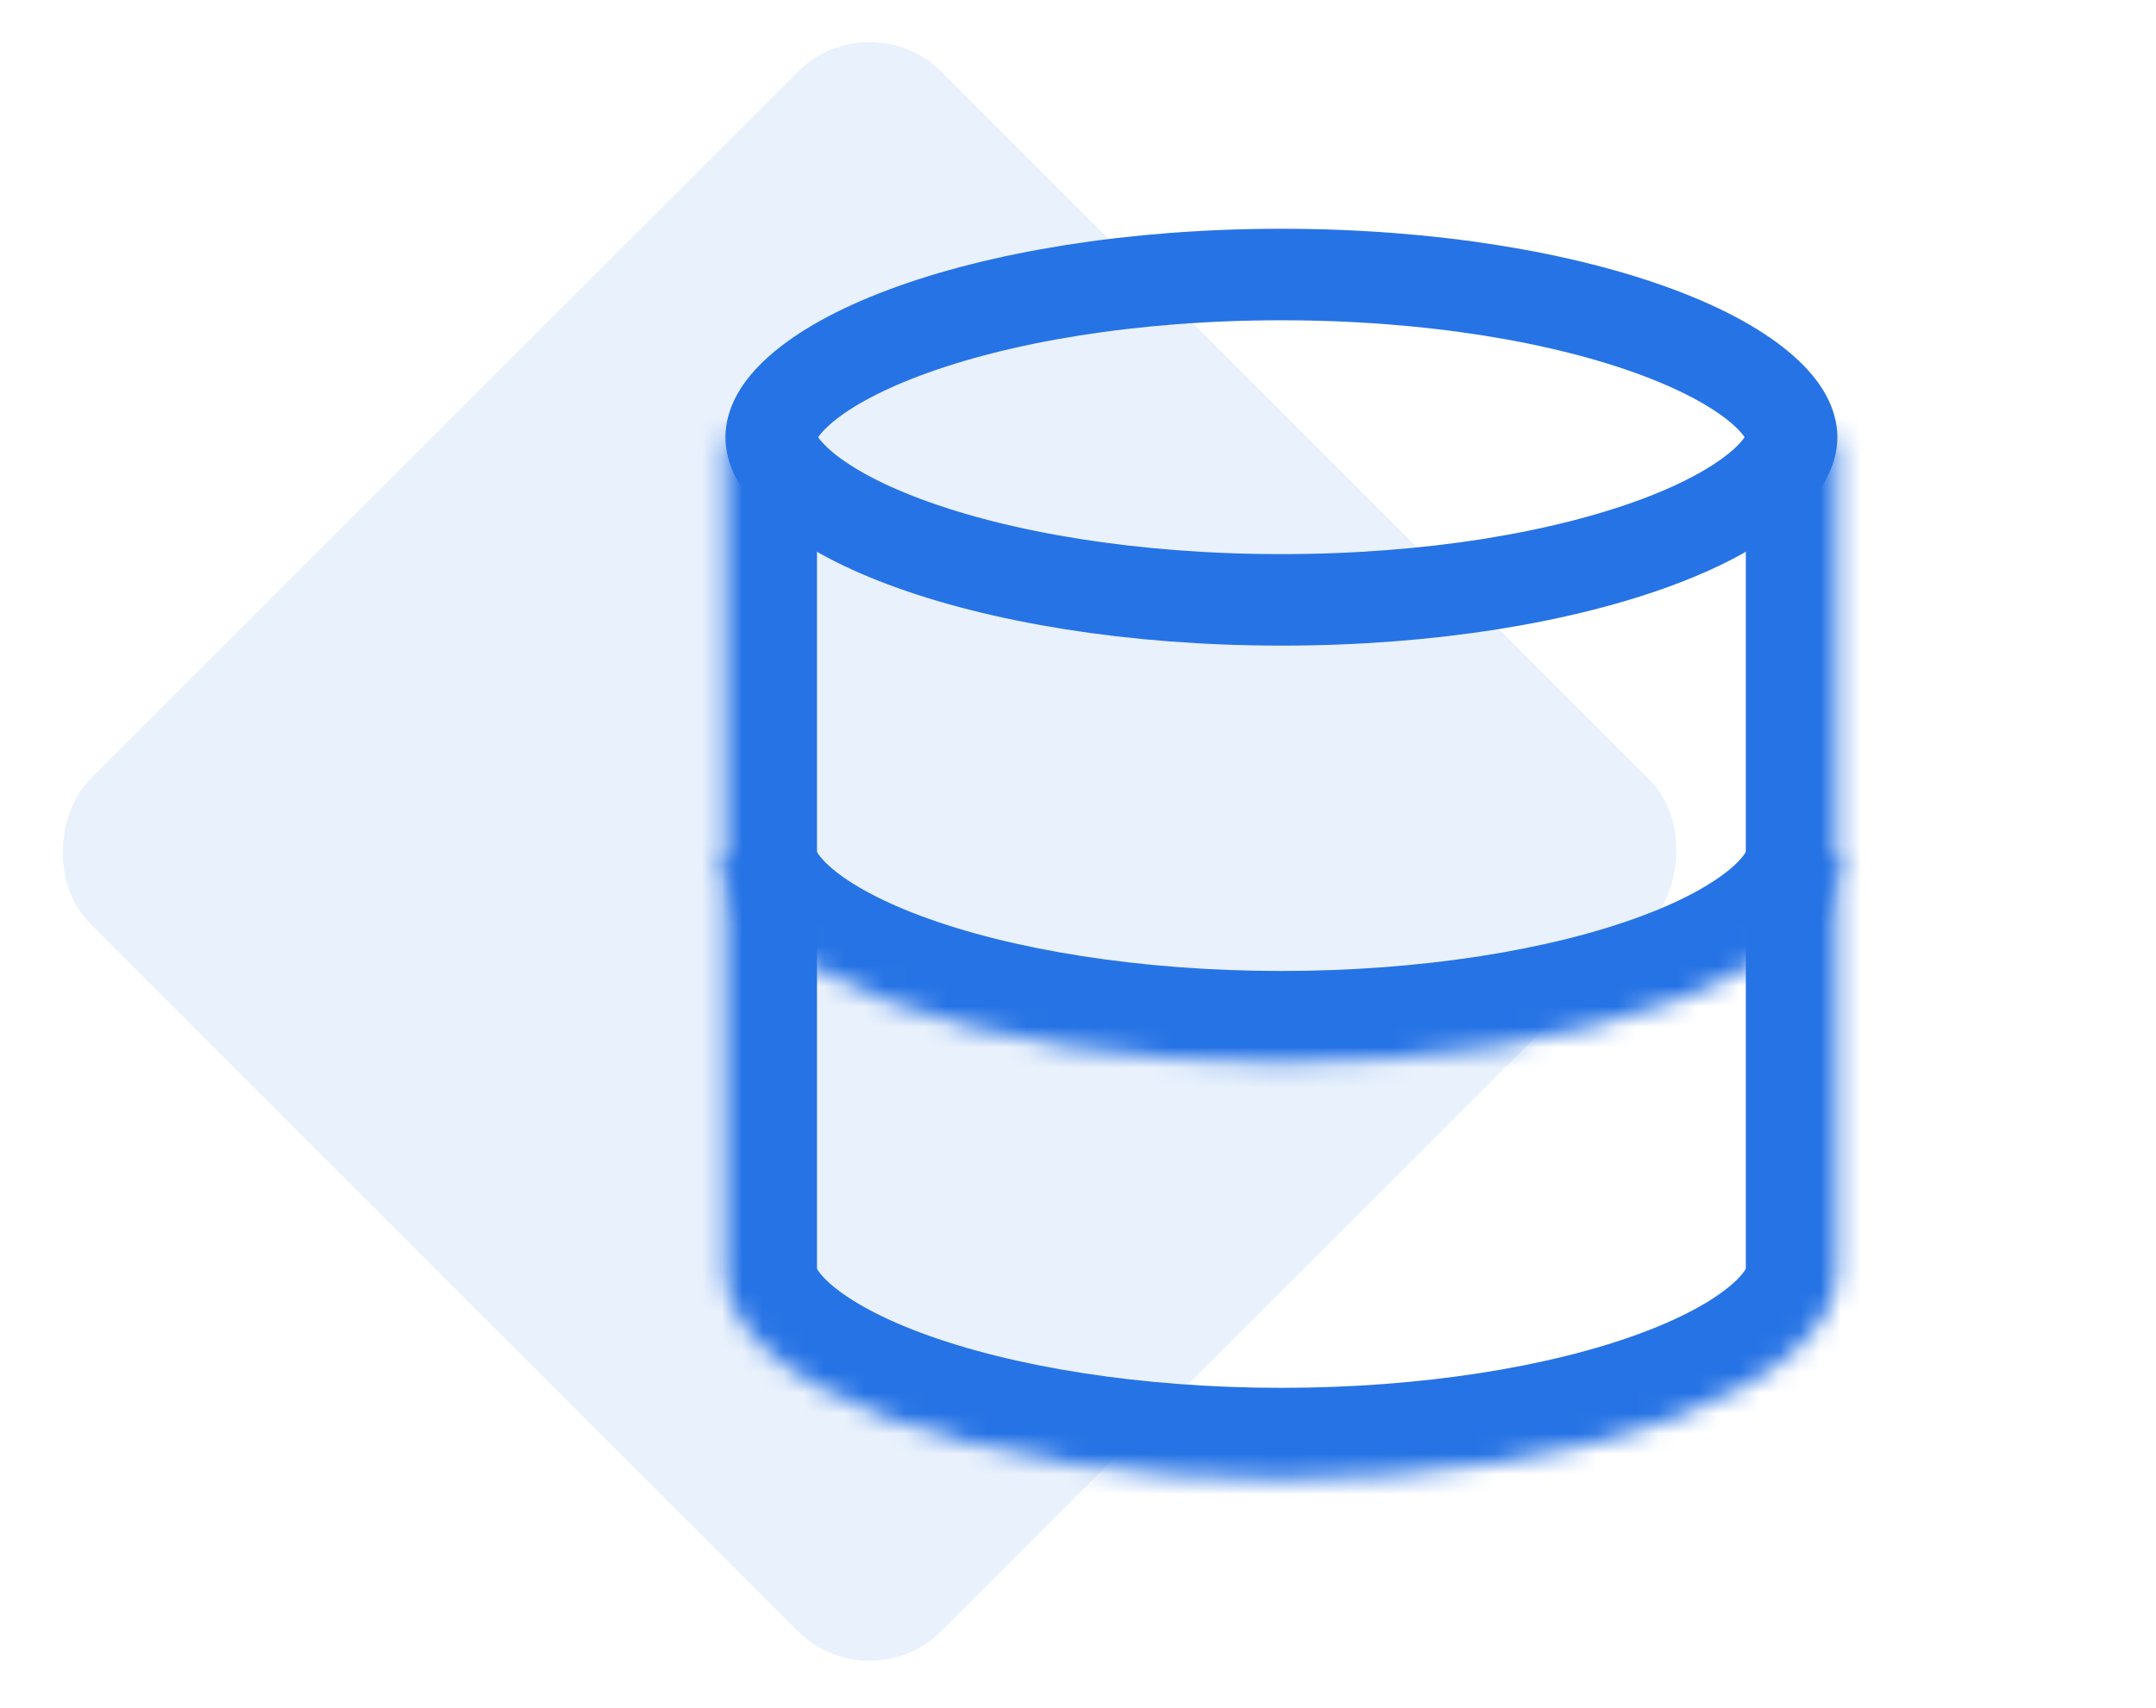 <svg width="106" height="84" viewBox="0 0 106 84" fill="none" xmlns="http://www.w3.org/2000/svg">
<rect x="42.755" y="0" width="59.213" height="59.213" rx="5" transform="rotate(45 42.755 0)" fill="#2673E5" fill-opacity="0.1"/>
<g clip-path="url(#clip0_1151_23795)">
<path d="M88.084 21.5C88.084 22.041 87.799 22.825 86.693 23.806C85.589 24.785 83.864 25.769 81.538 26.641C76.903 28.379 70.35 29.5 63 29.5C55.651 29.5 49.097 28.379 44.463 26.641C42.137 25.769 40.411 24.785 39.308 23.806C38.201 22.825 37.917 22.041 37.917 21.5C37.917 20.959 38.201 20.175 39.308 19.194C40.411 18.215 42.137 17.231 44.463 16.359C49.097 14.621 55.651 13.5 63 13.5C70.35 13.5 76.903 14.621 81.538 16.359C83.864 17.231 85.589 18.215 86.693 19.194C87.799 20.175 88.084 20.959 88.084 21.5Z" stroke="#2673E5" stroke-width="4.5" stroke-linecap="round" stroke-linejoin="round"/>
<mask id="path-3-inside-1_1151_23795" fill="white">
<path d="M35.667 21.5V42C35.667 44.718 38.547 47.326 43.673 49.248C48.799 51.17 55.751 52.25 63 52.25C70.25 52.25 77.202 51.17 82.328 49.248C87.454 47.326 90.334 44.718 90.334 42V21.5"/>
</mask>
<path d="M40.167 21.5C40.167 19.015 38.152 17 35.667 17C33.182 17 31.167 19.015 31.167 21.5H40.167ZM35.667 42H31.167H35.667ZM90.334 42H94.834H90.334ZM94.834 21.5C94.834 19.015 92.819 17 90.334 17C87.848 17 85.834 19.015 85.834 21.5H94.834ZM31.167 21.5V42H40.167V21.5H31.167ZM31.167 42C31.167 45.065 32.804 47.517 34.727 49.258C36.652 51.001 39.217 52.383 42.093 53.461L45.253 45.034C43.003 44.191 41.564 43.308 40.768 42.587C39.97 41.864 40.167 41.653 40.167 42H31.167ZM42.093 53.461C47.858 55.623 55.376 56.75 63 56.75V47.75C56.126 47.75 49.739 46.717 45.253 45.034L42.093 53.461ZM63 56.75C70.624 56.75 78.142 55.623 83.908 53.461L80.748 45.034C76.261 46.717 69.875 47.75 63 47.75V56.75ZM83.908 53.461C86.784 52.383 89.348 51.001 91.273 49.258C93.197 47.517 94.834 45.065 94.834 42H85.834C85.834 41.653 86.031 41.864 85.233 42.587C84.436 43.308 82.998 44.191 80.748 45.034L83.908 53.461ZM94.834 42V21.5H85.834V42H94.834Z" fill="#2673E5" mask="url(#path-3-inside-1_1151_23795)"/>
<mask id="path-5-inside-2_1151_23795" fill="white">
<path d="M35.667 42V62.5C35.667 65.219 38.547 67.826 43.673 69.748C48.799 71.67 55.751 72.75 63 72.75C70.25 72.75 77.202 71.67 82.328 69.748C87.454 67.826 90.334 65.219 90.334 62.5V42"/>
</mask>
<path d="M40.167 42C40.167 39.515 38.152 37.5 35.667 37.5C33.182 37.5 31.167 39.515 31.167 42H40.167ZM35.667 62.5H31.167H35.667ZM63 72.75V77.25V72.75ZM90.334 62.5H94.834H90.334ZM94.834 42C94.834 39.515 92.819 37.5 90.334 37.5C87.848 37.5 85.834 39.515 85.834 42H94.834ZM31.167 42V62.5H40.167V42H31.167ZM31.167 62.5C31.167 65.565 32.804 68.017 34.727 69.758C36.652 71.501 39.217 72.883 42.093 73.961L45.253 65.534C43.003 64.691 41.564 63.808 40.768 63.087C39.97 62.364 40.167 62.153 40.167 62.5H31.167ZM42.093 73.961C47.858 76.123 55.376 77.25 63 77.25V68.25C56.126 68.25 49.739 67.217 45.253 65.534L42.093 73.961ZM63 77.25C70.624 77.25 78.142 76.123 83.908 73.961L80.748 65.534C76.261 67.217 69.875 68.25 63 68.25V77.25ZM83.908 73.961C86.784 72.883 89.348 71.501 91.273 69.758C93.197 68.017 94.834 65.565 94.834 62.5H85.834C85.834 62.153 86.031 62.364 85.233 63.087C84.436 63.808 82.998 64.691 80.748 65.534L83.908 73.961ZM94.834 62.5V42H85.834V62.5H94.834Z" fill="#2673E5" mask="url(#path-5-inside-2_1151_23795)"/>
</g>
<defs>
<clipPath id="clip0_1151_23795">
<rect width="84" height="84" fill="white" transform="matrix(-4.37114e-08 1 1 4.37114e-08 21.115 0)"/>
</clipPath>
</defs>
</svg>
